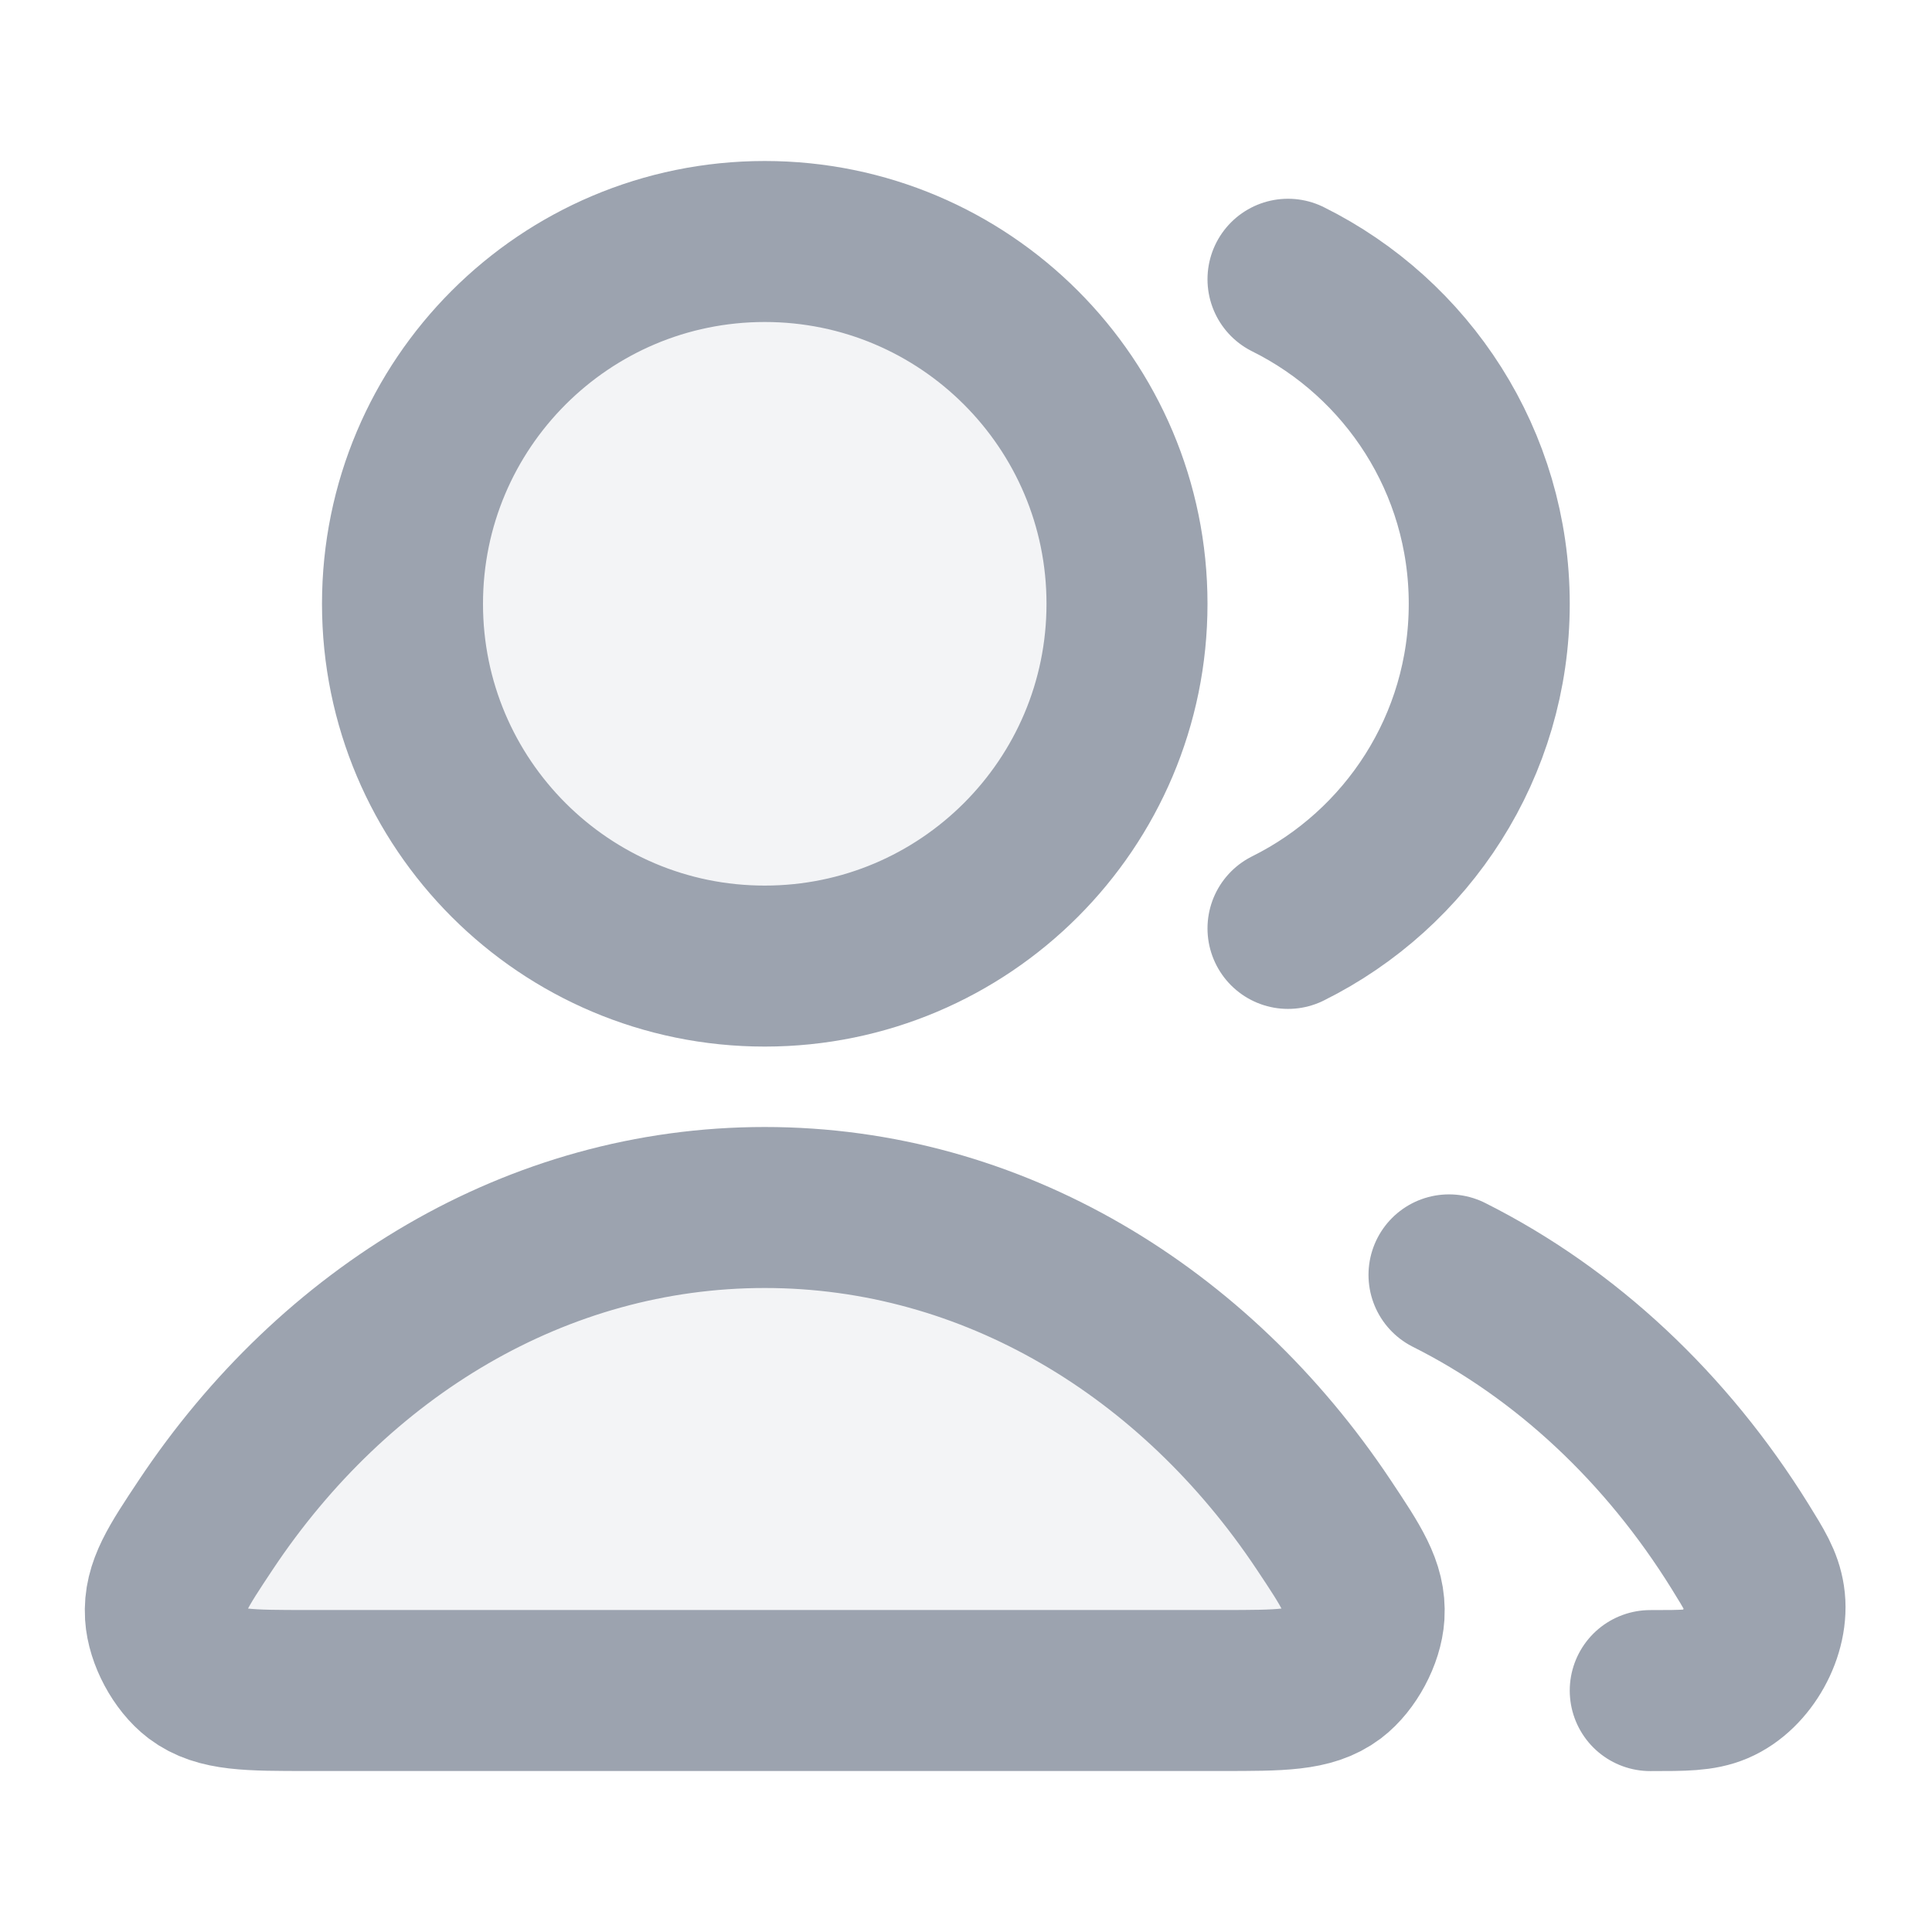 <svg xmlns="http://www.w3.org/2000/svg" width="24" height="24" fill="none"><path fill="#9ca3af" d="M9.5 12c2.485 0 4.5-2.015 4.5-4.5S11.985 3 9.5 3s-4.5 2.015-4.5 4.5 2.015 4.5 4.5 4.5Zm0 3c-2.831 0-5.346 1.545-6.941 3.938-.349.524-.524.787-.504 1.122.016.261.187.58.395.738C2.718 21 3.086 21 3.822 21h11.355c.736 0 1.104 0 1.372-.202.208-.158.379-.477.395-.738.02-.335-.154-.597-.504-1.122C14.846 16.545 12.331 15 9.5 15Z" opacity="0.12"></path><path stroke="#9ca3af" stroke-linecap="round" stroke-linejoin="round" stroke-width="2" d="M18 15.837c1.456.731 2.704 1.905 3.615 3.373.18.291.271.436.302.637.063.409-.216.912-.597 1.074-.188.08-.398.08-.82.08m-4.5-9.468c1.482-.736 2.5-2.265 2.5-4.032 0-1.767-1.018-3.296-2.5-4.032m-2 4.032c0 2.485-2.015 4.5-4.5 4.5s-4.5-2.015-4.5-4.5S7.015 3 9.5 3c2.485 0 4.5 2.015 4.5 4.5ZM2.559 18.938C4.153 16.545 6.669 15 9.5 15c2.831 0 5.346 1.545 6.941 3.938.349.524.524.787.504 1.122-.016.261-.187.58-.395.738C16.282 21 15.914 21 15.178 21H3.822c-.736 0-1.104 0-1.372-.202-.208-.158-.379-.477-.395-.738-.02-.335.155-.597.504-1.122Z"></path></svg>